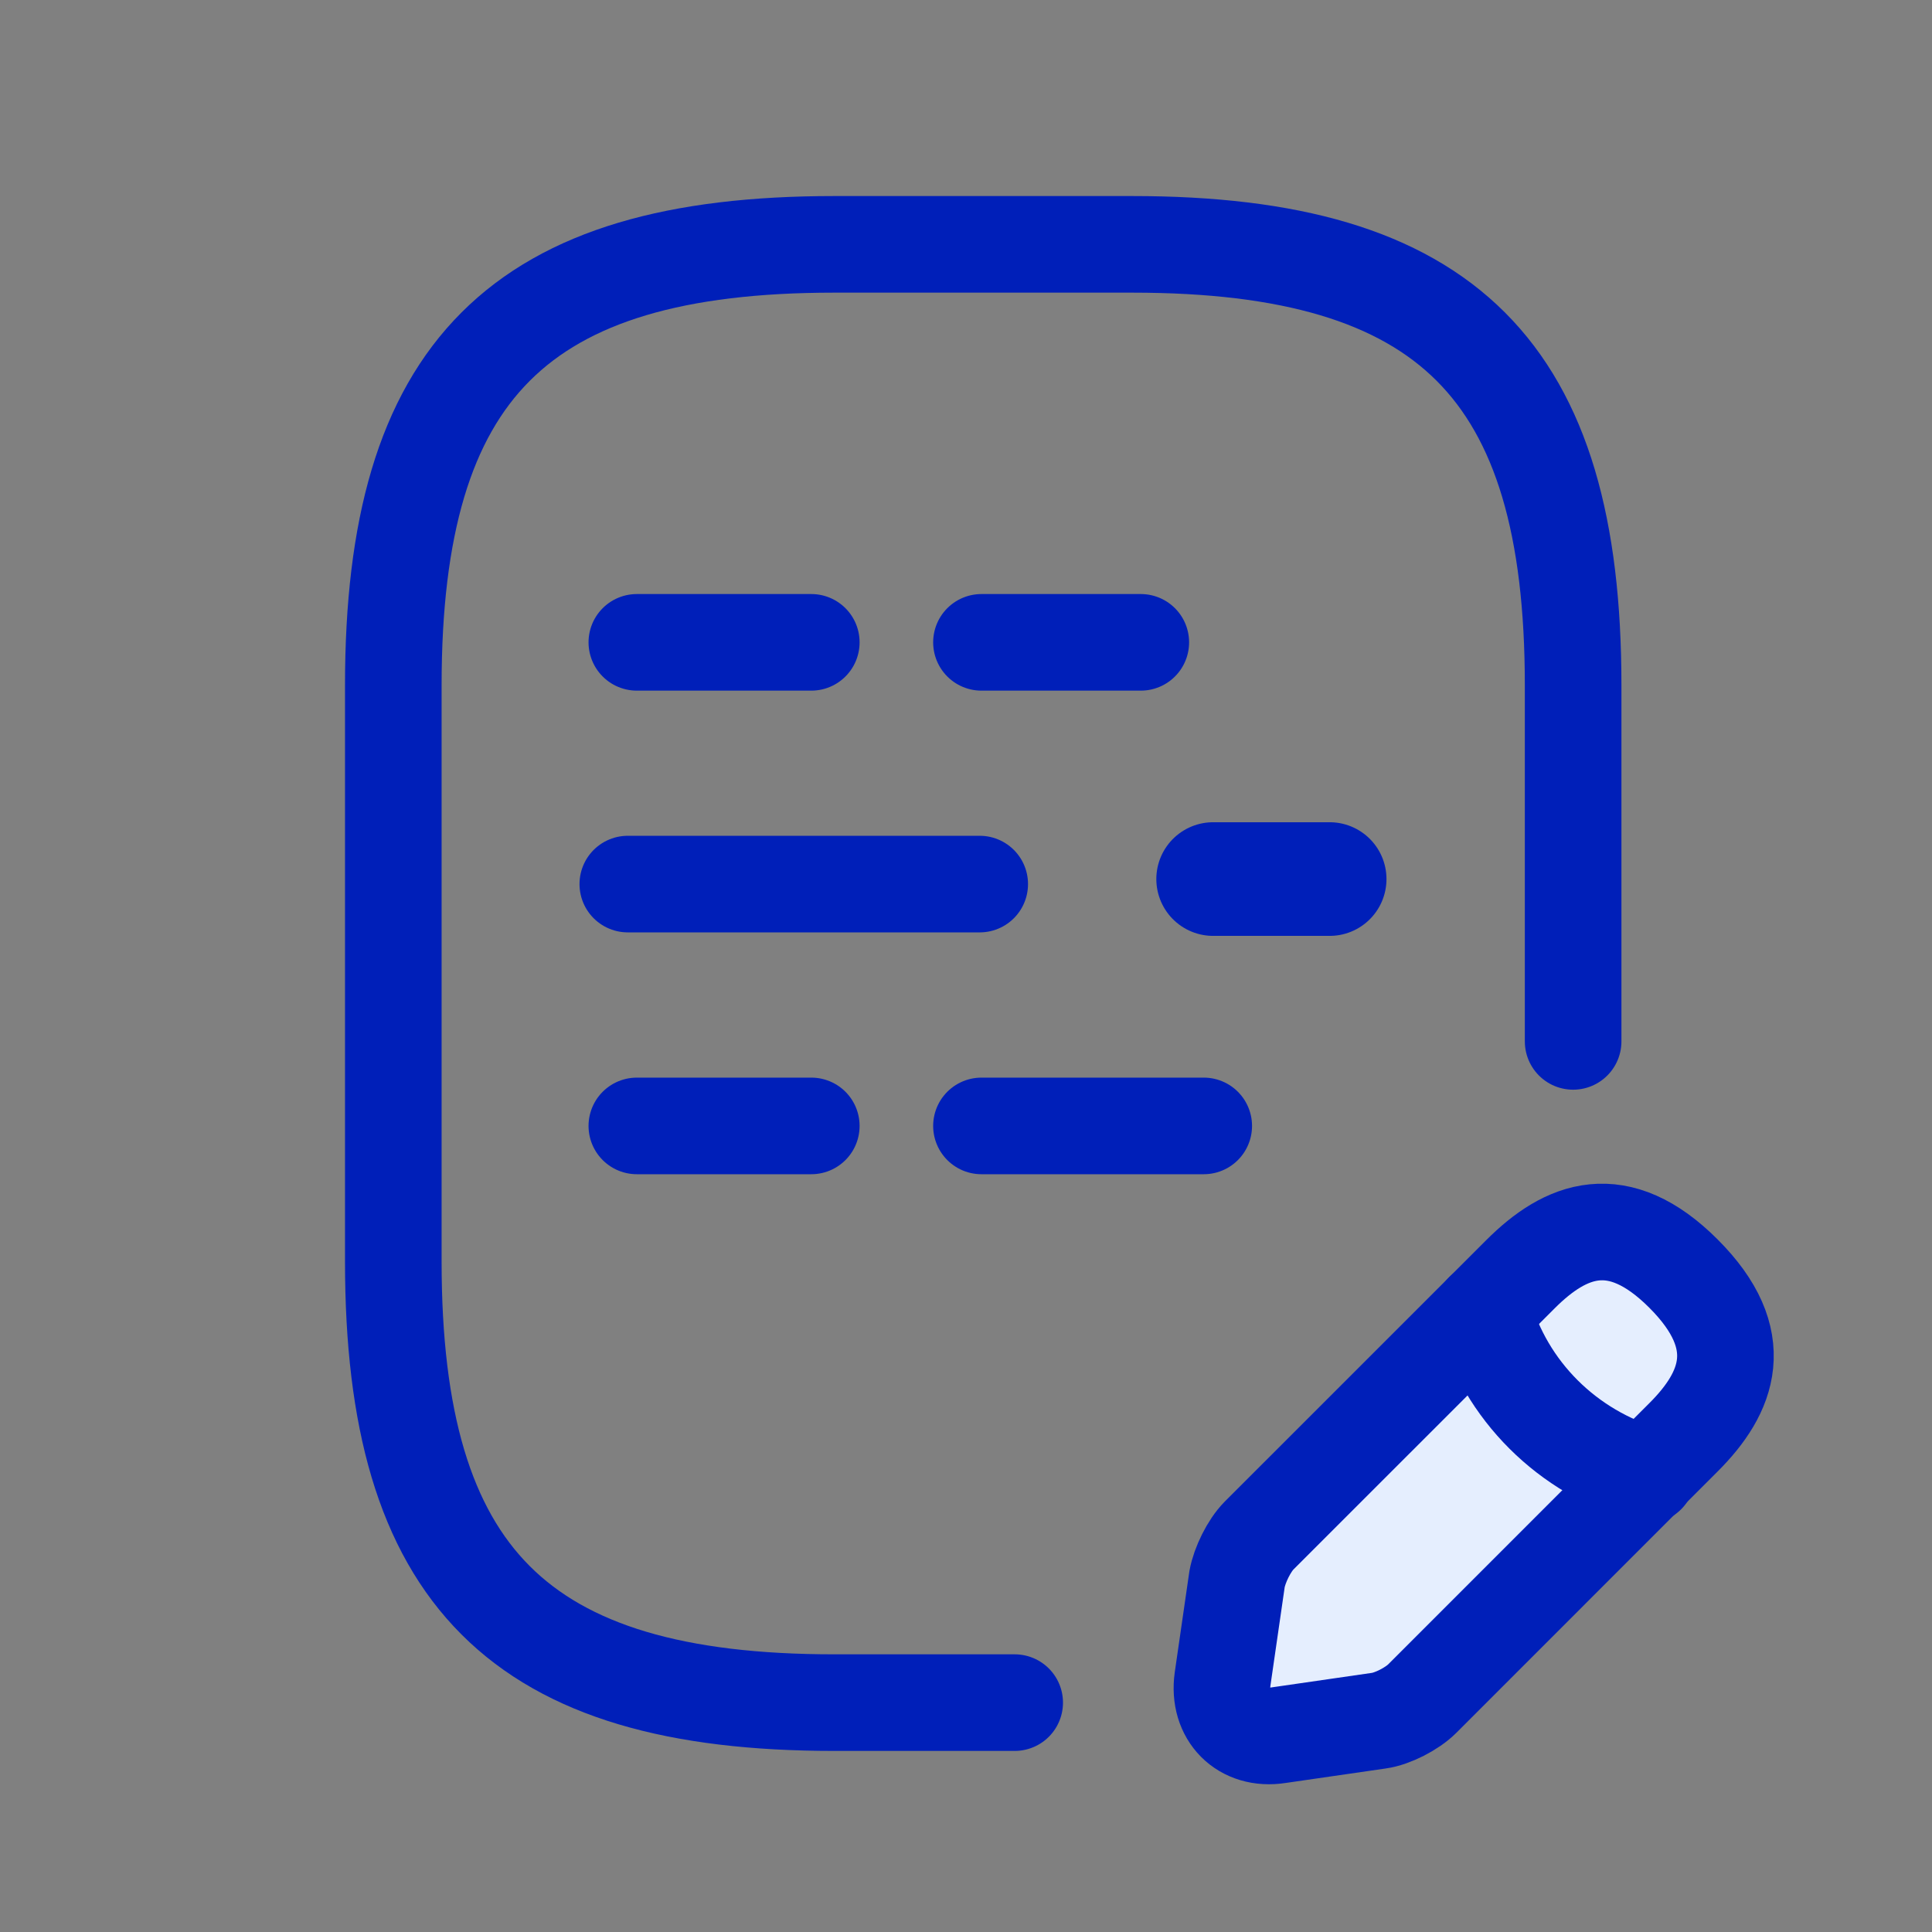 <svg width="40" height="40" viewBox="0 0 40 40" fill="none" xmlns="http://www.w3.org/2000/svg">
<rect x="0" y="0" width="40" height="40" fill="#808080" stroke="none"/>
<path d="M12.998 18.304H20.284" stroke="#001FB9" stroke-width="2" stroke-linecap="round" stroke-linejoin="round"/>
<path d="M31.479 26.382L26.068 31.792C25.86 32.001 25.664 32.405 25.612 32.692L25.312 34.765C25.208 35.508 25.729 36.042 26.473 35.925L28.545 35.625C28.832 35.586 29.236 35.377 29.445 35.169L34.855 29.758C35.781 28.833 36.224 27.738 34.855 26.369C33.5 25.013 32.417 25.443 31.479 26.382Z" fill="#E5EEFE" stroke="#001FB9" stroke-width="2" stroke-linecap="round" stroke-linejoin="round"/>
<path d="M30.709 27.151C31.165 28.794 32.456 30.071 34.099 30.541Z" fill="white"/>
<path d="M30.709 27.151C31.165 28.794 32.456 30.071 34.099 30.541" stroke="#001FB9" stroke-width="2" stroke-linecap="round" stroke-linejoin="round"/>
<path d="M21.008 35.251H17.269C10.75 35.251 8.143 32.643 8.143 26.124V14.185C8.143 7.666 10.75 5.059 17.269 5.059H23.444C29.963 5.059 32.57 7.666 32.57 14.185V21.561" stroke="#001FB9" stroke-width="2" stroke-linecap="round" stroke-linejoin="round"/>
<path d="M27.529 18.2H25.117" stroke="#001FB9" stroke-width="2.353" stroke-linecap="round" stroke-linejoin="round"/>
<path d="M23.619 13.299H20.32" stroke="#001FB9" stroke-width="2" stroke-linecap="round" stroke-linejoin="round"/>
<path d="M24.922 23.311H20.32" stroke="#001FB9" stroke-width="2" stroke-linecap="round" stroke-linejoin="round"/>
<path d="M16.797 13.299H13.185" stroke="#001FB9" stroke-width="2" stroke-linecap="round" stroke-linejoin="round"/>
<path d="M16.797 23.311H13.185" stroke="#001FB9" stroke-width="2" stroke-linecap="round" stroke-linejoin="round"/>
</svg>
